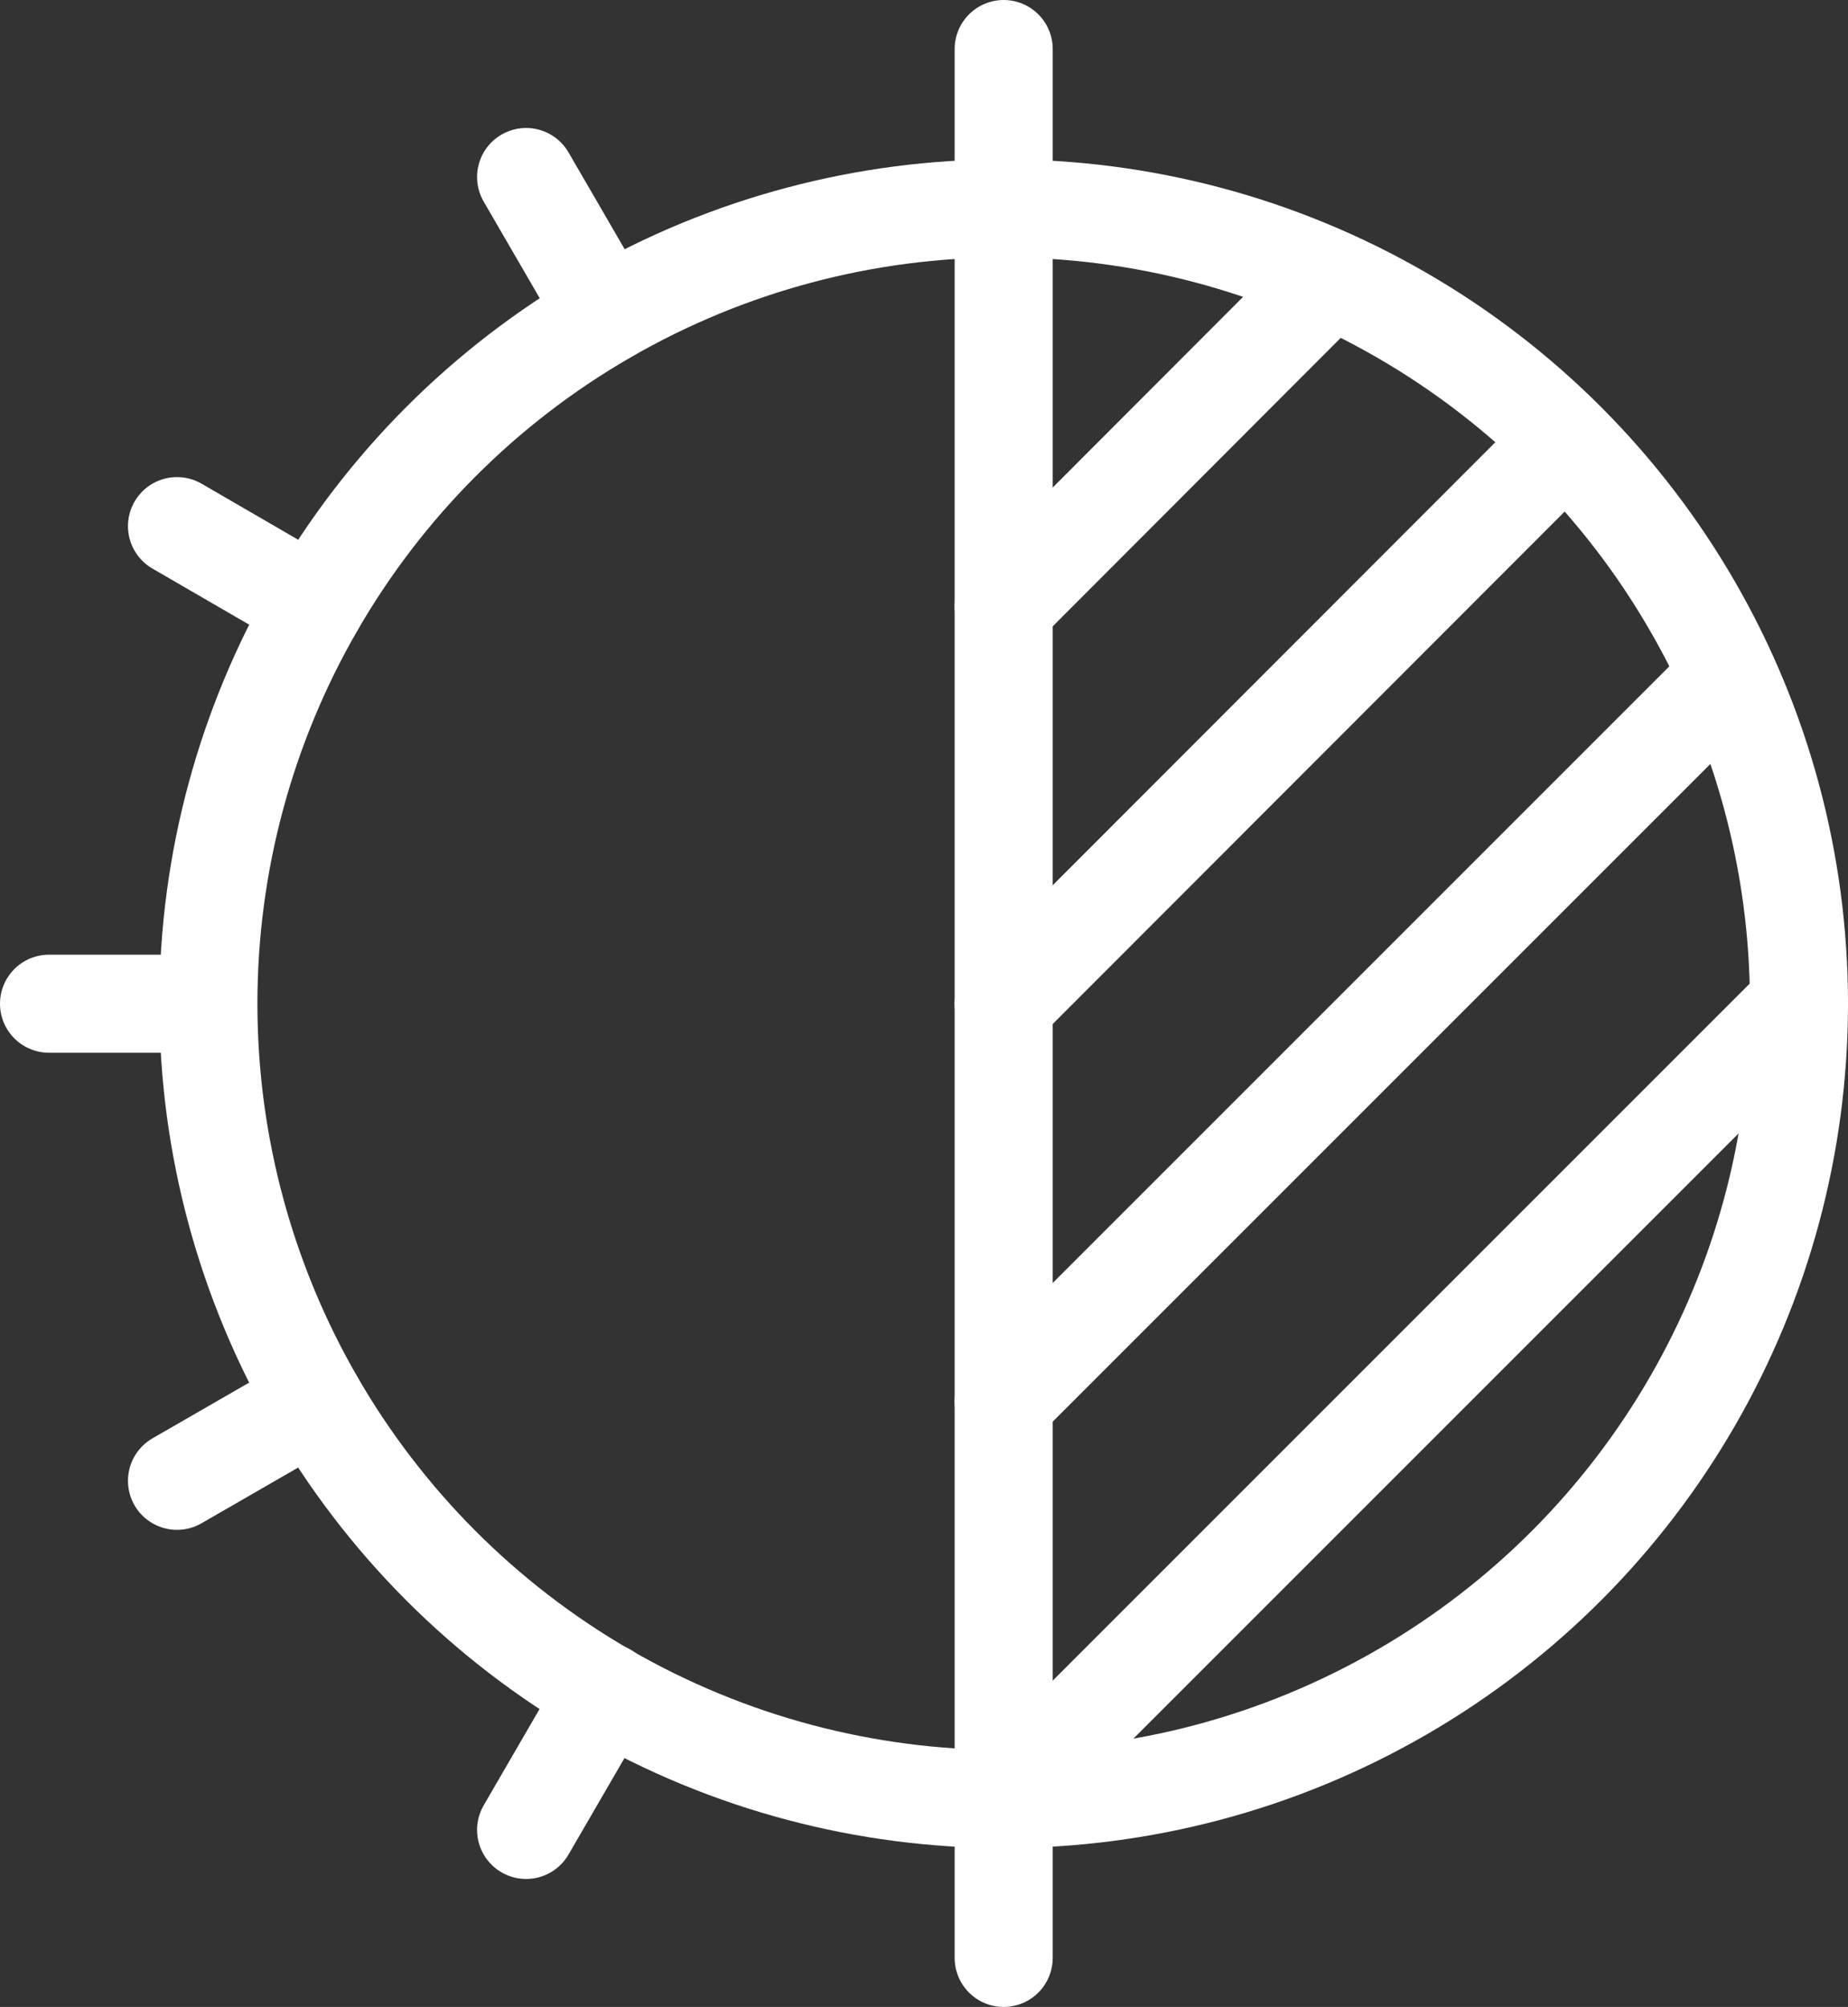 <svg xmlns="http://www.w3.org/2000/svg" viewBox="0 0 37.69 40.93"><rect x="0" y="0" width="37.69" height="40.93" fill="#333333" stroke="none"/><defs><style>.cls-1{fill:none;stroke:#fff;stroke-linecap:round;stroke-linejoin:round;stroke-width:2px;}</style></defs><g id="Layer_2" data-name="Layer 2"><g id="Layer_1-2" data-name="Layer 1"><circle class="cls-1" cx="20.47" cy="20.47" r="16.22"/><line class="cls-1" x1="20.47" y1="4.24" x2="20.47" y2="36.69"/><line class="cls-1" x1="26.95" y1="5.87" x2="20.47" y2="12.36"/><line class="cls-1" x1="31.82" y1="9.11" x2="20.47" y2="20.47"/><line class="cls-1" x1="35.07" y1="13.98" x2="20.47" y2="28.58"/><line class="cls-1" x1="36.69" y1="20.47" x2="20.47" y2="36.69"/><line class="cls-1" x1="20.47" y1="1" x2="20.47" y2="4.24"/><line class="cls-1" x1="10.73" y1="3.61" x2="12.36" y2="6.42"/><line class="cls-1" x1="3.61" y1="10.73" x2="6.42" y2="12.36"/><line class="cls-1" x1="1" y1="20.47" x2="4.24" y2="20.47"/><line class="cls-1" x1="3.61" y1="30.2" x2="6.42" y2="28.58"/><line class="cls-1" x1="10.73" y1="37.32" x2="12.36" y2="34.51"/><line class="cls-1" x1="20.47" y1="39.93" x2="20.47" y2="36.69"/></g></g></svg>